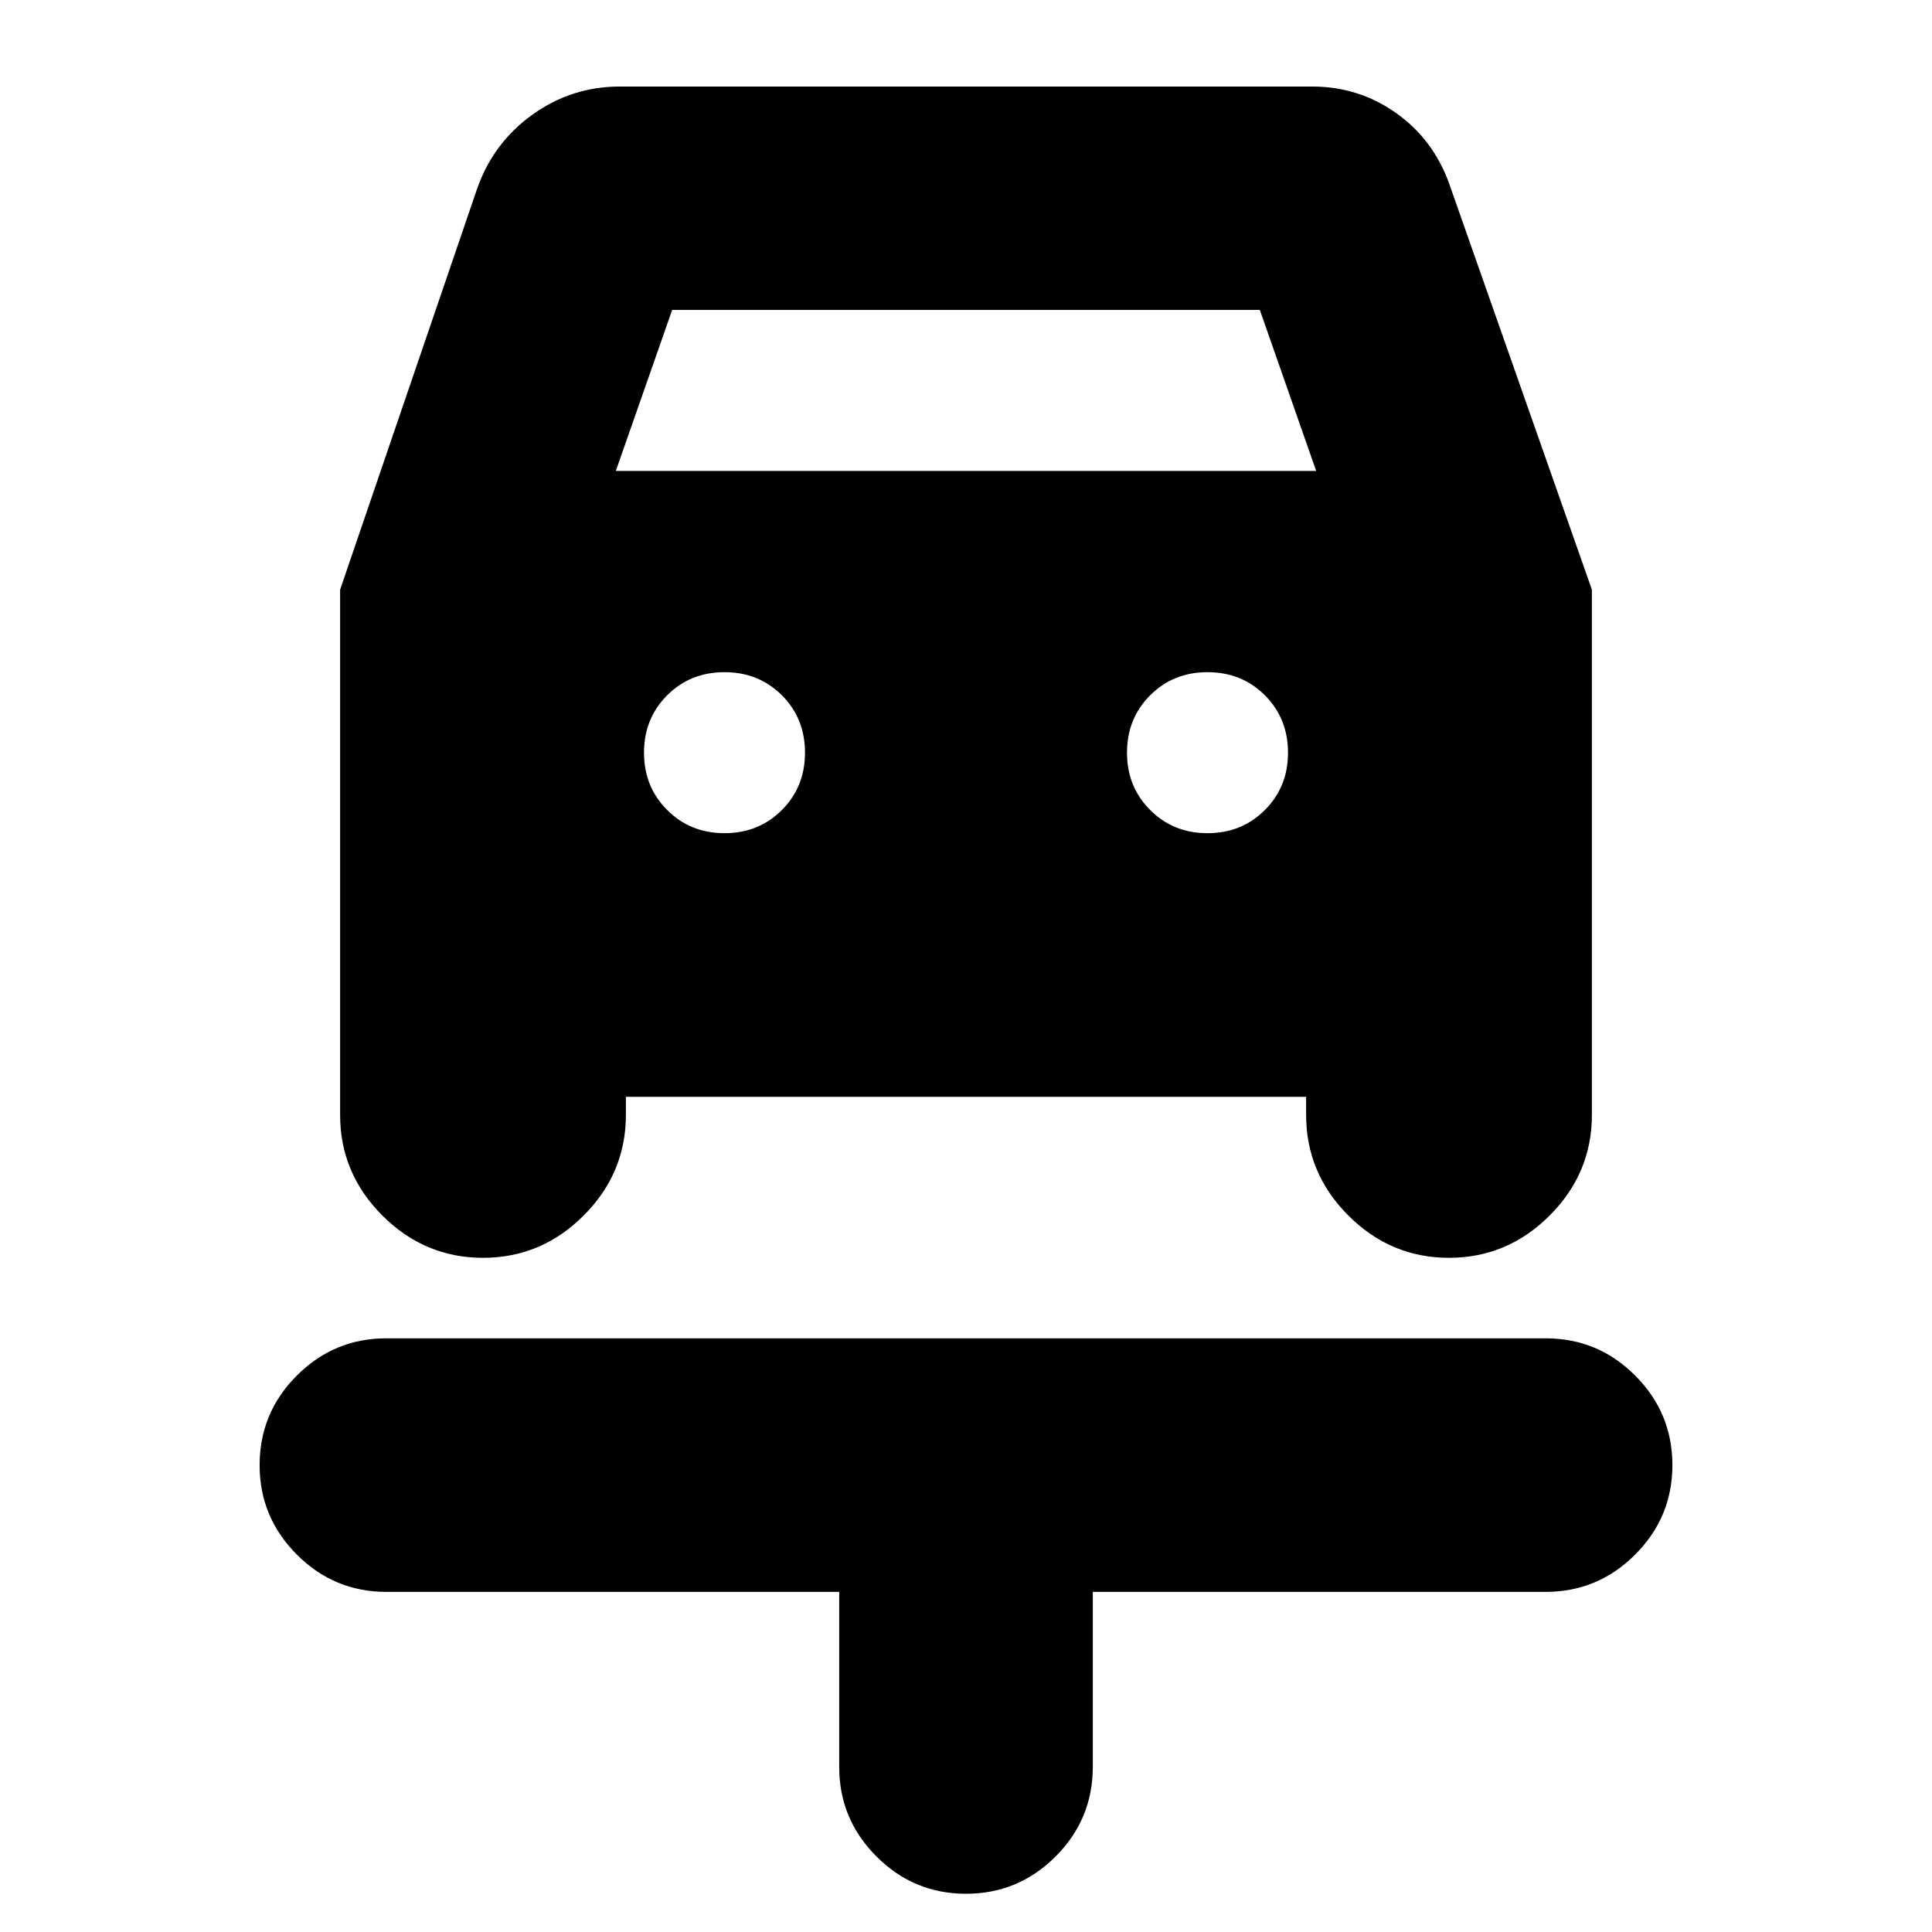 <svg xmlns="http://www.w3.org/2000/svg" height="24" width="24"><path d="M12 23.525q-.65 0-1.112-.463-.463-.462-.463-1.112v-2.175H4.8q-.65 0-1.112-.463-.463-.462-.463-1.112 0-.65.463-1.113.462-.462 1.112-.462h14.4q.65 0 1.112.462.463.463.463 1.113 0 .65-.463 1.112-.462.463-1.112.463h-5.625v2.175q0 .65-.462 1.112-.463.463-1.113.463ZM9 10.35q.425 0 .713-.288Q10 9.775 10 9.35t-.287-.713Q9.425 8.35 9 8.35t-.712.287Q8 8.925 8 9.35t.288.712q.287.288.712.288Zm6 0q.425 0 .713-.288Q16 9.775 16 9.35t-.287-.713Q15.425 8.35 15 8.35t-.712.287Q14 8.925 14 9.35t.288.712q.287.288.712.288Zm-9 5.275q-.725 0-1.25-.525t-.525-1.25V7.325l1.7-4.975q.2-.575.688-.925.487-.35 1.087-.35h8.6q.575 0 1.037.325.463.325.663.875l1.775 5.05v6.525q0 .725-.525 1.25t-1.25.525q-.725 0-1.25-.525t-.525-1.25v-.225h-8.45v.225q0 .725-.525 1.25T6 15.625ZM7.65 5.85h8.7l-.7-2h-7.3Z"/></svg>